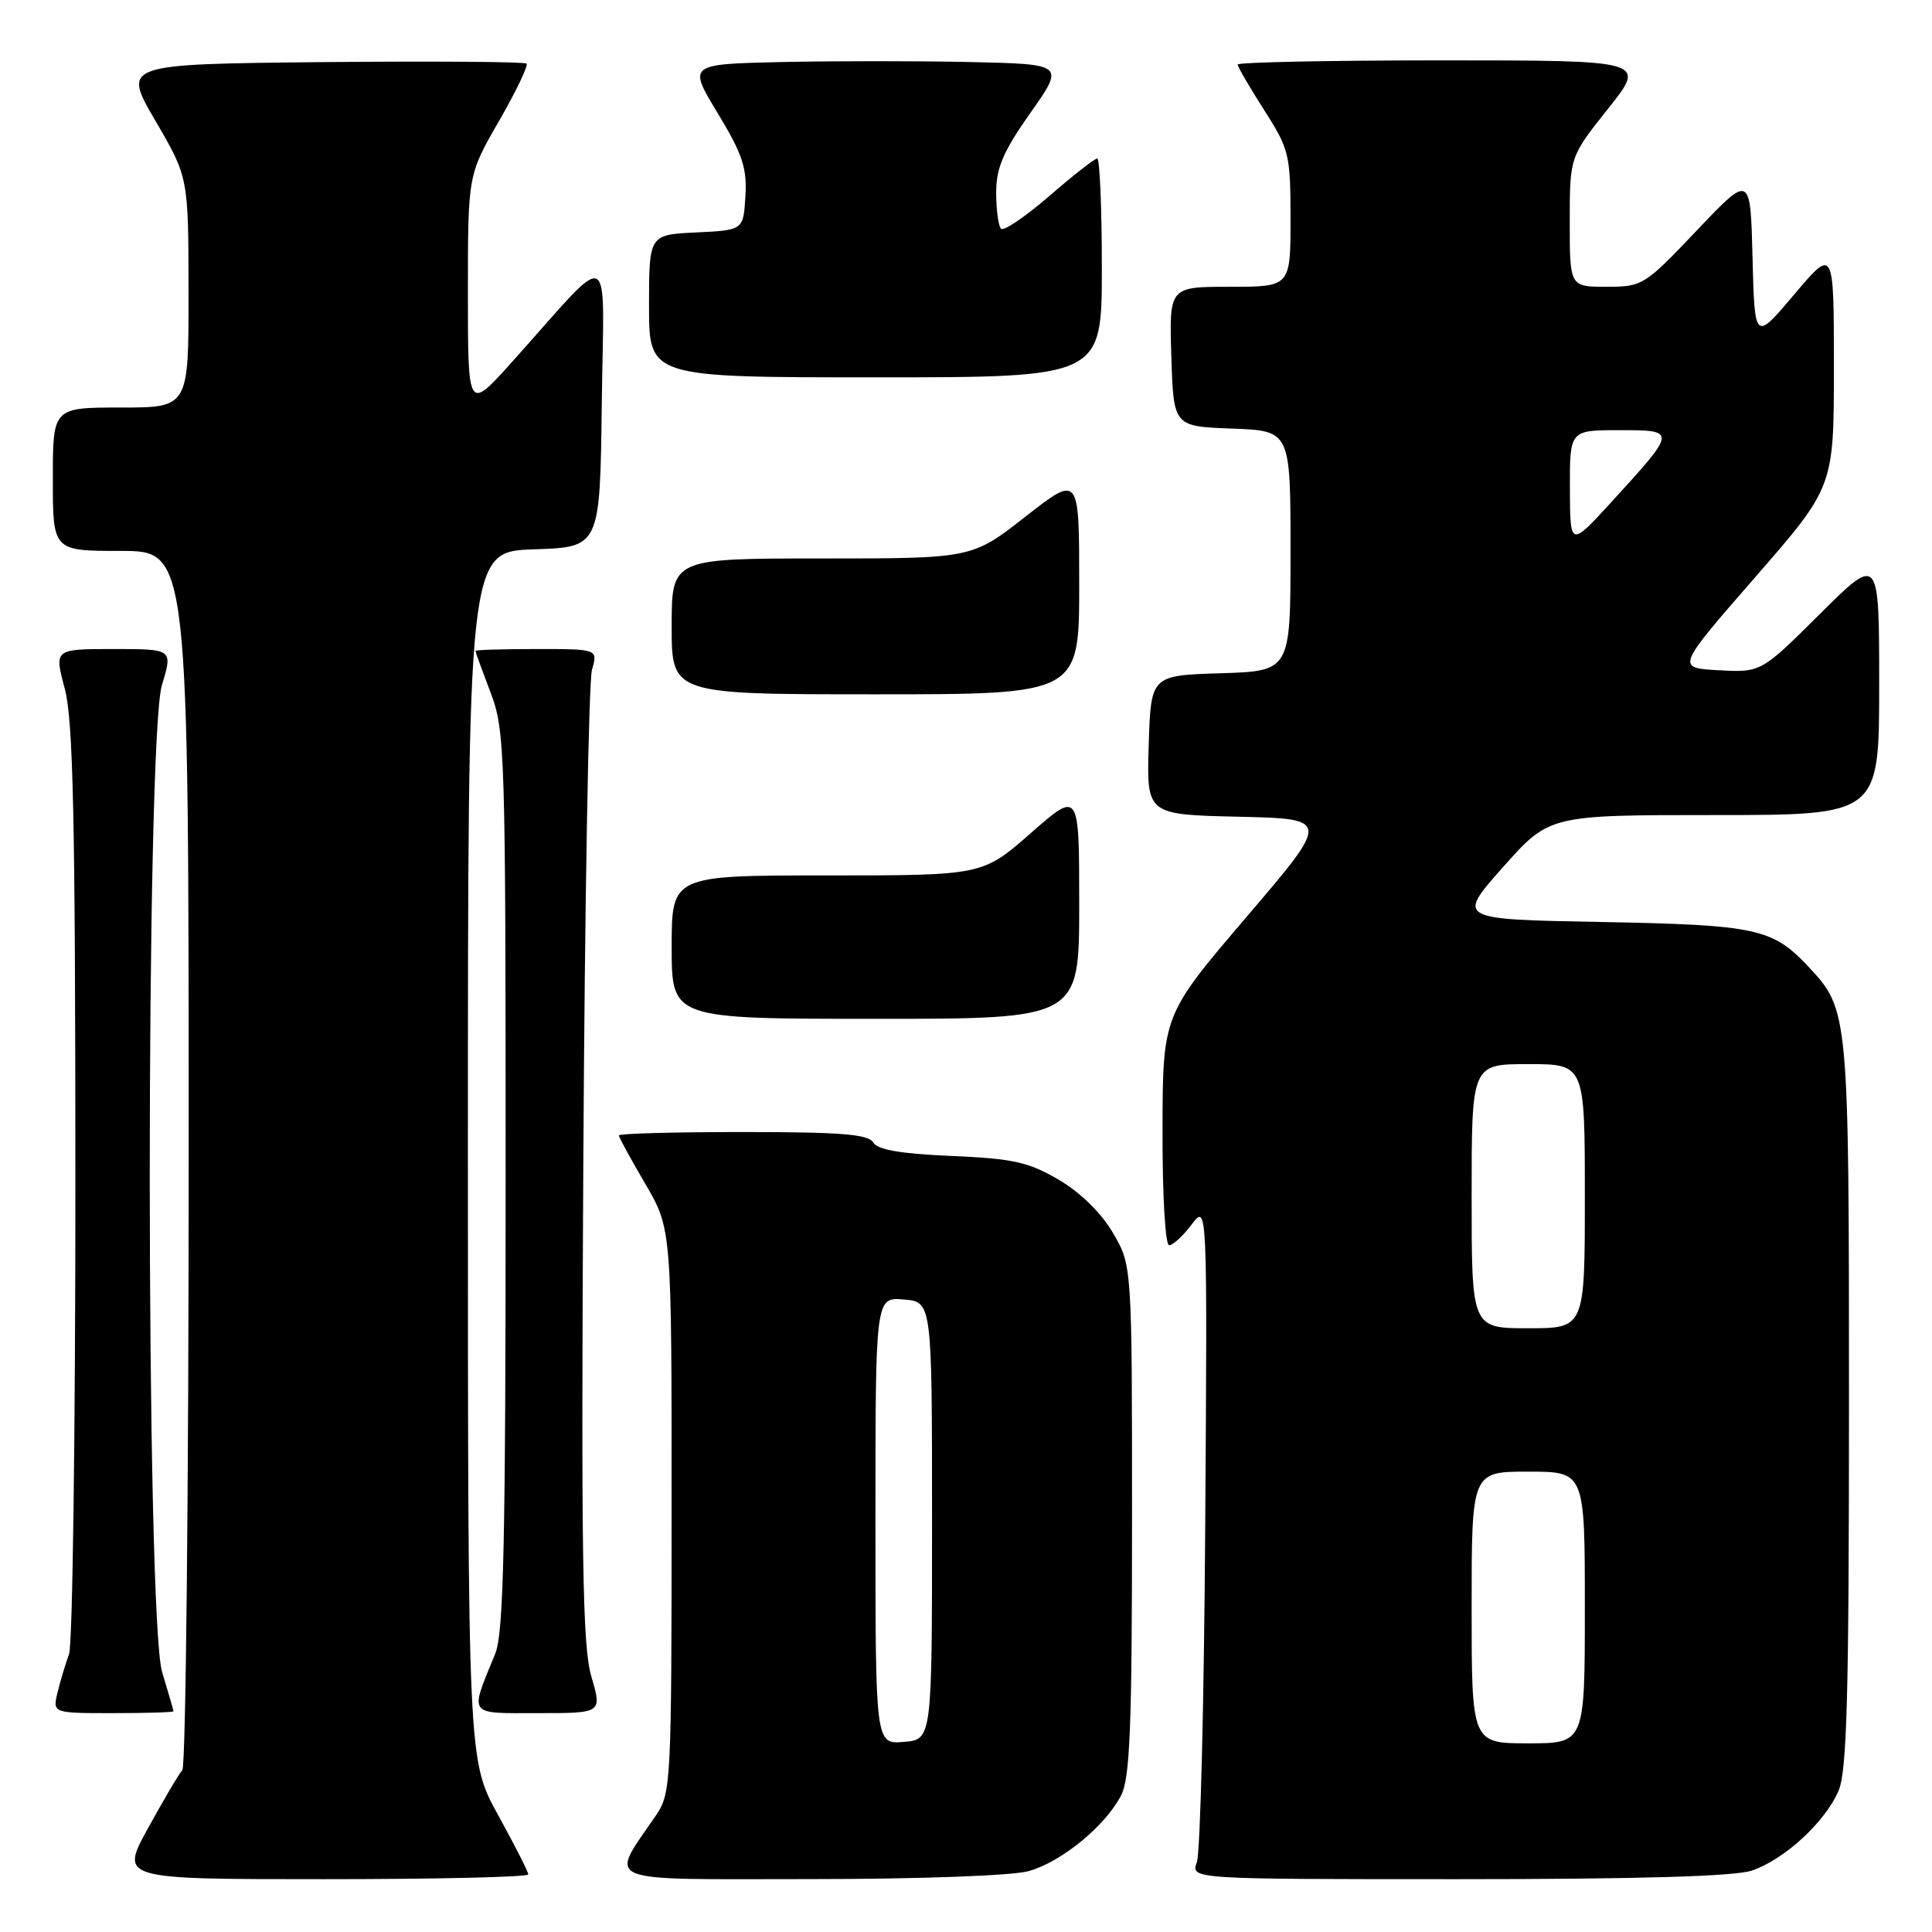 <?xml version="1.0" encoding="UTF-8" standalone="no"?>
<!DOCTYPE svg PUBLIC "-//W3C//DTD SVG 1.1//EN" "http://www.w3.org/Graphics/SVG/1.1/DTD/svg11.dtd" >
<svg xmlns="http://www.w3.org/2000/svg" xmlns:xlink="http://www.w3.org/1999/xlink" version="1.1" viewBox="0 0 256 256">
 <g >
 <path fill="currentColor"
d=" M 70.00 248.37 C 70.00 248.03 68.20 244.49 66.00 240.50 C 62.00 233.25 62.00 233.25 62.00 153.17 C 62.00 73.08 62.00 73.08 70.75 72.79 C 79.50 72.50 79.50 72.50 79.74 53.50 C 80.00 31.99 81.54 32.70 67.82 47.99 C 62.00 54.47 62.00 54.47 62.00 38.82 C 62.00 23.18 62.00 23.18 66.12 16.04 C 68.38 12.11 70.02 8.69 69.77 8.43 C 69.51 8.18 57.35 8.09 42.75 8.23 C 16.21 8.50 16.21 8.50 20.59 16.00 C 24.97 23.50 24.97 23.50 24.98 38.75 C 25.00 54.00 25.00 54.00 16.00 54.00 C 7.00 54.00 7.00 54.00 7.00 63.50 C 7.00 73.00 7.00 73.00 16.00 73.00 C 25.00 73.00 25.00 73.00 25.00 153.30 C 25.00 197.47 24.62 234.03 24.16 234.55 C 23.69 235.07 21.65 238.54 19.61 242.25 C 15.90 249.00 15.90 249.00 42.95 249.00 C 57.83 249.00 70.00 248.72 70.00 248.37 Z  M 136.28 247.94 C 140.63 246.73 146.45 241.97 148.55 237.90 C 149.73 235.62 150.00 228.87 150.00 201.39 C 150.00 167.68 150.00 167.68 147.47 163.36 C 145.92 160.71 143.15 158.00 140.27 156.31 C 136.27 153.97 134.22 153.52 126.05 153.17 C 119.32 152.88 116.26 152.35 115.70 151.38 C 115.07 150.29 111.39 150.00 98.45 150.00 C 89.40 150.00 82.00 150.20 82.00 150.45 C 82.00 150.69 83.58 153.58 85.50 156.86 C 89.00 162.84 89.00 162.84 88.99 200.17 C 88.99 236.10 88.91 237.61 86.95 240.50 C 80.69 249.69 79.04 249.00 107.22 248.99 C 121.78 248.99 134.10 248.54 136.28 247.94 Z  M 232.10 247.87 C 236.41 246.43 241.83 241.45 243.62 237.28 C 244.73 234.69 245.00 224.66 245.00 186.00 C 245.00 134.26 244.96 133.80 239.70 128.17 C 234.89 123.01 232.80 122.56 212.26 122.17 C 193.01 121.82 193.01 121.82 199.15 114.91 C 205.29 108.00 205.29 108.00 227.15 108.00 C 249.00 108.00 249.00 108.00 249.00 90.77 C 249.00 73.55 249.00 73.55 241.17 81.33 C 233.35 89.11 233.35 89.11 227.72 88.81 C 222.10 88.50 222.10 88.50 232.55 76.51 C 243.00 64.52 243.00 64.52 243.00 48.66 C 243.00 32.80 243.00 32.80 237.75 39.01 C 232.50 45.23 232.50 45.23 232.22 34.14 C 231.94 23.06 231.94 23.06 224.84 30.53 C 217.91 37.83 217.64 38.00 212.87 38.00 C 208.00 38.00 208.00 38.00 208.00 29.39 C 208.00 20.78 208.00 20.78 213.09 14.39 C 218.17 8.00 218.17 8.00 191.09 8.00 C 176.19 8.00 164.00 8.25 164.00 8.55 C 164.00 8.85 165.57 11.56 167.50 14.57 C 170.83 19.78 171.00 20.46 171.00 29.02 C 171.00 38.00 171.00 38.00 162.96 38.00 C 154.92 38.00 154.92 38.00 155.21 47.25 C 155.50 56.50 155.50 56.50 163.25 56.79 C 171.00 57.08 171.00 57.08 171.00 73.00 C 171.00 88.92 171.00 88.92 161.75 89.21 C 152.50 89.50 152.50 89.50 152.21 98.72 C 151.93 107.94 151.93 107.94 164.10 108.22 C 176.28 108.50 176.28 108.50 165.17 121.50 C 154.07 134.50 154.07 134.50 154.04 149.75 C 154.02 158.35 154.40 165.00 154.92 165.00 C 155.42 165.00 156.77 163.76 157.90 162.25 C 159.98 159.50 159.98 159.50 159.70 202.00 C 159.55 225.38 159.05 245.51 158.59 246.75 C 157.77 249.00 157.77 249.00 193.23 249.00 C 217.01 249.00 229.82 248.63 232.10 247.87 Z  M 22.99 226.75 C 22.98 226.61 22.31 224.29 21.49 221.59 C 19.31 214.42 19.29 97.91 21.46 90.75 C 22.90 86.00 22.90 86.00 15.04 86.00 C 7.18 86.00 7.18 86.00 8.58 91.25 C 9.70 95.47 9.98 108.35 9.99 156.68 C 9.99 189.79 9.62 217.91 9.15 219.18 C 8.68 220.46 7.99 222.74 7.63 224.25 C 6.96 227.00 6.96 227.00 14.98 227.00 C 19.39 227.00 23.00 226.89 22.99 226.75 Z  M 78.36 222.16 C 77.18 218.14 77.00 206.56 77.29 154.41 C 77.48 119.81 78.00 90.26 78.44 88.75 C 79.23 86.00 79.23 86.00 71.12 86.00 C 66.65 86.00 63.00 86.11 63.00 86.25 C 63.00 86.39 63.90 88.87 65.00 91.76 C 66.92 96.81 67.00 99.45 67.00 156.39 C 67.00 204.57 66.74 216.39 65.62 219.13 C 62.20 227.48 61.86 227.00 71.32 227.00 C 79.78 227.00 79.78 227.00 78.36 222.16 Z  M 143.00 119.88 C 143.00 104.76 143.00 104.76 136.60 110.38 C 130.19 116.00 130.19 116.00 109.60 116.00 C 89.00 116.00 89.00 116.00 89.00 125.50 C 89.00 135.00 89.00 135.00 116.00 135.00 C 143.00 135.00 143.00 135.00 143.00 119.88 Z  M 143.00 77.44 C 143.00 62.89 143.00 62.89 135.90 68.44 C 128.80 74.00 128.80 74.00 108.90 74.00 C 89.00 74.00 89.00 74.00 89.00 83.00 C 89.00 92.00 89.00 92.00 116.00 92.00 C 143.00 92.00 143.00 92.00 143.00 77.44 Z  M 146.00 35.50 C 146.00 27.52 145.72 21.00 145.39 21.00 C 145.05 21.00 142.19 23.24 139.03 25.98 C 135.87 28.71 133.00 30.66 132.64 30.31 C 132.29 29.96 132.00 27.80 132.00 25.53 C 132.00 22.23 132.92 20.08 136.54 14.95 C 141.08 8.50 141.08 8.50 128.54 8.22 C 121.64 8.07 110.41 8.07 103.58 8.22 C 91.16 8.50 91.16 8.50 95.10 15.00 C 98.38 20.41 99.00 22.26 98.77 26.00 C 98.50 30.50 98.50 30.50 92.25 30.80 C 86.00 31.10 86.00 31.10 86.00 40.55 C 86.00 50.00 86.00 50.00 116.00 50.00 C 146.00 50.00 146.00 50.00 146.00 35.50 Z  M 116.00 201.50 C 116.00 171.88 116.00 171.88 119.75 172.19 C 123.50 172.50 123.50 172.50 123.50 201.50 C 123.50 230.50 123.50 230.50 119.75 230.81 C 116.00 231.12 116.00 231.12 116.00 201.50 Z  M 195.00 213.00 C 195.00 195.00 195.00 195.00 202.50 195.00 C 210.00 195.00 210.00 195.00 210.00 213.00 C 210.00 231.00 210.00 231.00 202.50 231.00 C 195.00 231.00 195.00 231.00 195.00 213.00 Z  M 195.00 158.50 C 195.00 141.00 195.00 141.00 202.50 141.00 C 210.00 141.00 210.00 141.00 210.00 158.50 C 210.00 176.00 210.00 176.00 202.50 176.00 C 195.00 176.00 195.00 176.00 195.00 158.50 Z  M 208.02 64.75 C 208.00 57.00 208.00 57.00 214.54 57.00 C 222.22 57.00 222.22 57.00 213.54 66.50 C 208.05 72.50 208.05 72.50 208.02 64.75 Z "/>
</g>
</svg>